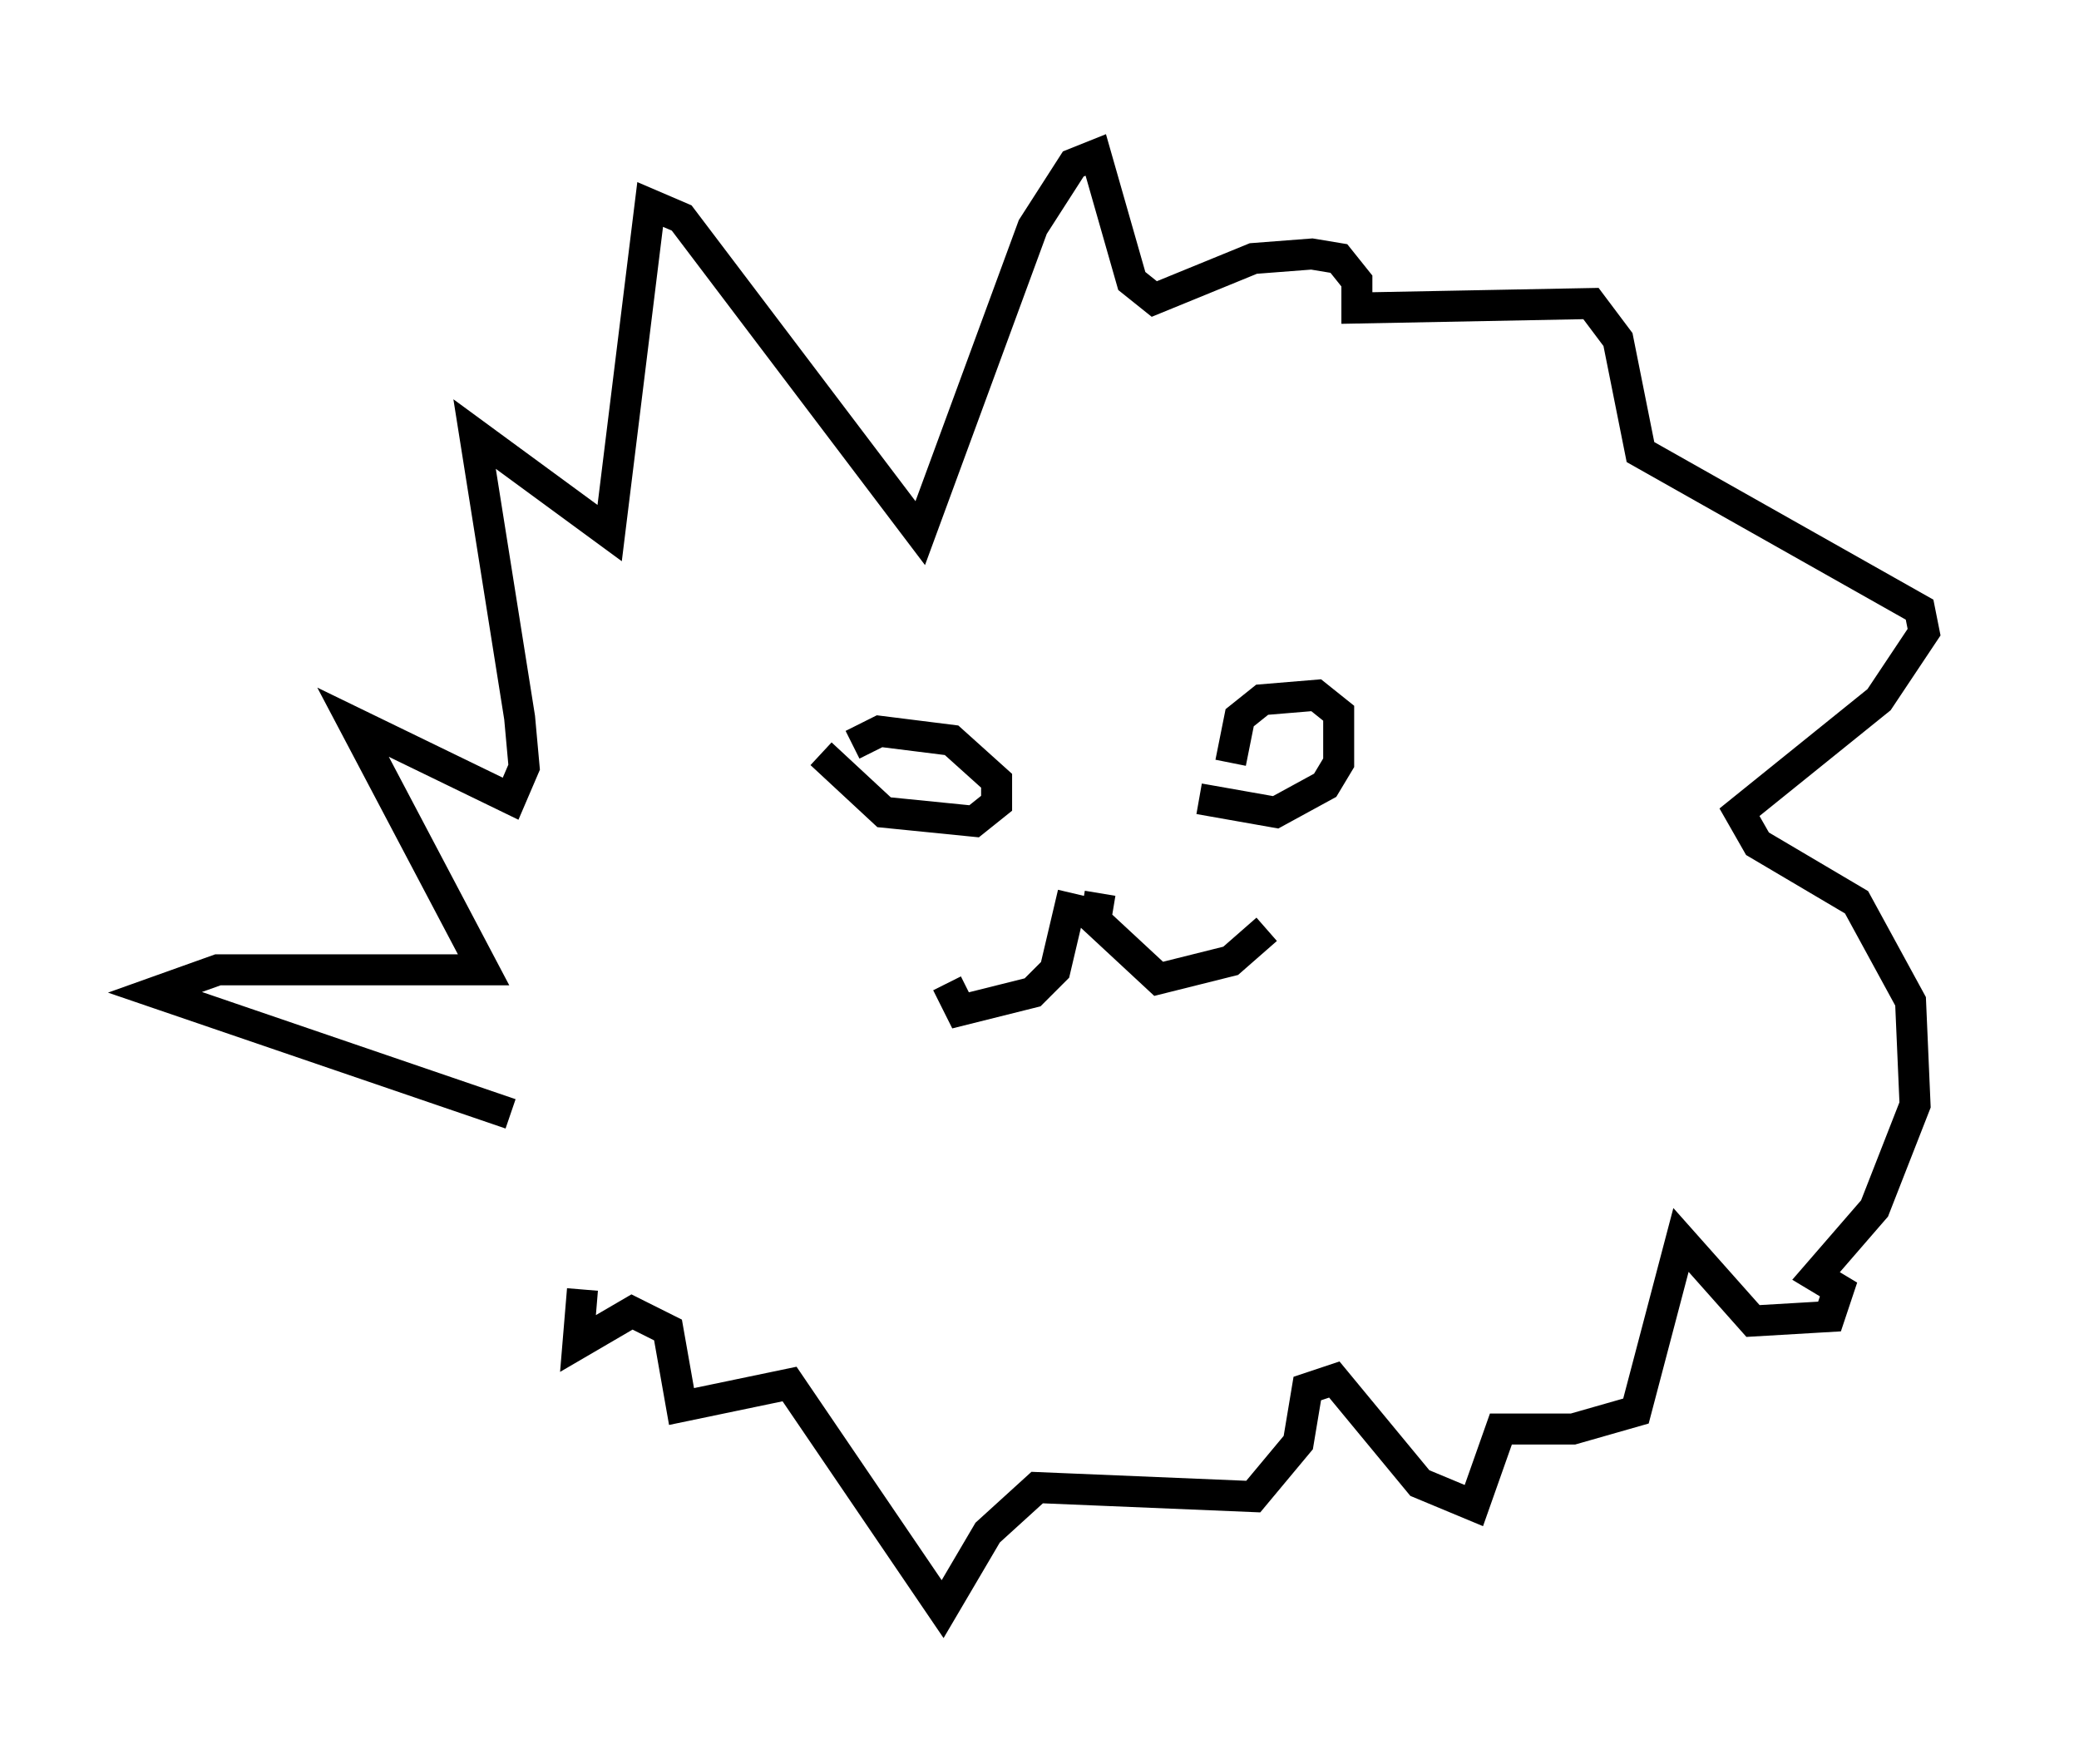<?xml version="1.0" encoding="utf-8" ?>
<svg baseProfile="full" height="56.916" version="1.1" width="67.084" xmlns="http://www.w3.org/2000/svg" xmlns:ev="http://www.w3.org/2001/xml-events" xmlns:xlink="http://www.w3.org/1999/xlink"><defs /><rect fill="white" height="56.916" width="67.084" x="0" y="0" /><path d="M20.978, 37.972 m-4.503, -2.034 l-11.475, -3.922 2.034, -0.726 l8.57, 0.0 -4.212, -7.989 l5.084, 2.469 0.436, -1.017 l-0.145, -1.598 -1.453, -9.151 l4.358, 3.196 1.307, -10.603 l1.017, 0.436 7.698, 10.168 l3.631, -9.877 1.307, -2.034 l0.726, -0.291 1.162, 4.067 l0.726, 0.581 3.196, -1.307 l1.888, -0.145 0.872, 0.145 l0.581, 0.726 0.0, 0.872 l7.553, -0.145 0.872, 1.162 l0.726, 3.631 9.006, 5.084 l0.145, 0.726 -1.453, 2.179 l-4.503, 3.631 0.581, 1.017 l3.196, 1.888 1.743, 3.196 l0.145, 3.341 -1.307, 3.341 l-1.888, 2.179 0.726, 0.436 l-0.291, 0.872 -2.469, 0.145 l-2.324, -2.615 -1.453, 5.52 l-2.034, 0.581 -2.324, 0.0 l-0.872, 2.469 -1.743, -0.726 l-2.76, -3.341 -0.872, 0.291 l-0.291, 1.743 -1.453, 1.743 l-6.972, -0.291 -1.598, 1.453 l-1.453, 2.469 -4.939, -7.263 l-3.486, 0.726 -0.436, -2.469 l-1.162, -0.581 -1.743, 1.017 l0.145, -1.743 m7.698, -17.285 l2.034, 1.888 2.905, 0.291 l0.726, -0.581 0.0, -0.726 l-1.453, -1.307 -2.324, -0.291 l-0.872, 0.436 m11.184, 1.743 l2.469, 0.436 1.598, -0.872 l0.436, -0.726 0.0, -1.598 l-0.726, -0.581 -1.743, 0.145 l-0.726, 0.581 -0.291, 1.453 m-5.084, 4.212 l-0.581, 2.469 -0.726, 0.726 l-2.324, 0.581 -0.436, -0.872 m4.939, -2.905 l-0.145, 0.872 2.034, 1.888 l2.324, -0.581 1.162, -1.017 " fill="none" stroke="black" stroke-width="1" /></svg>